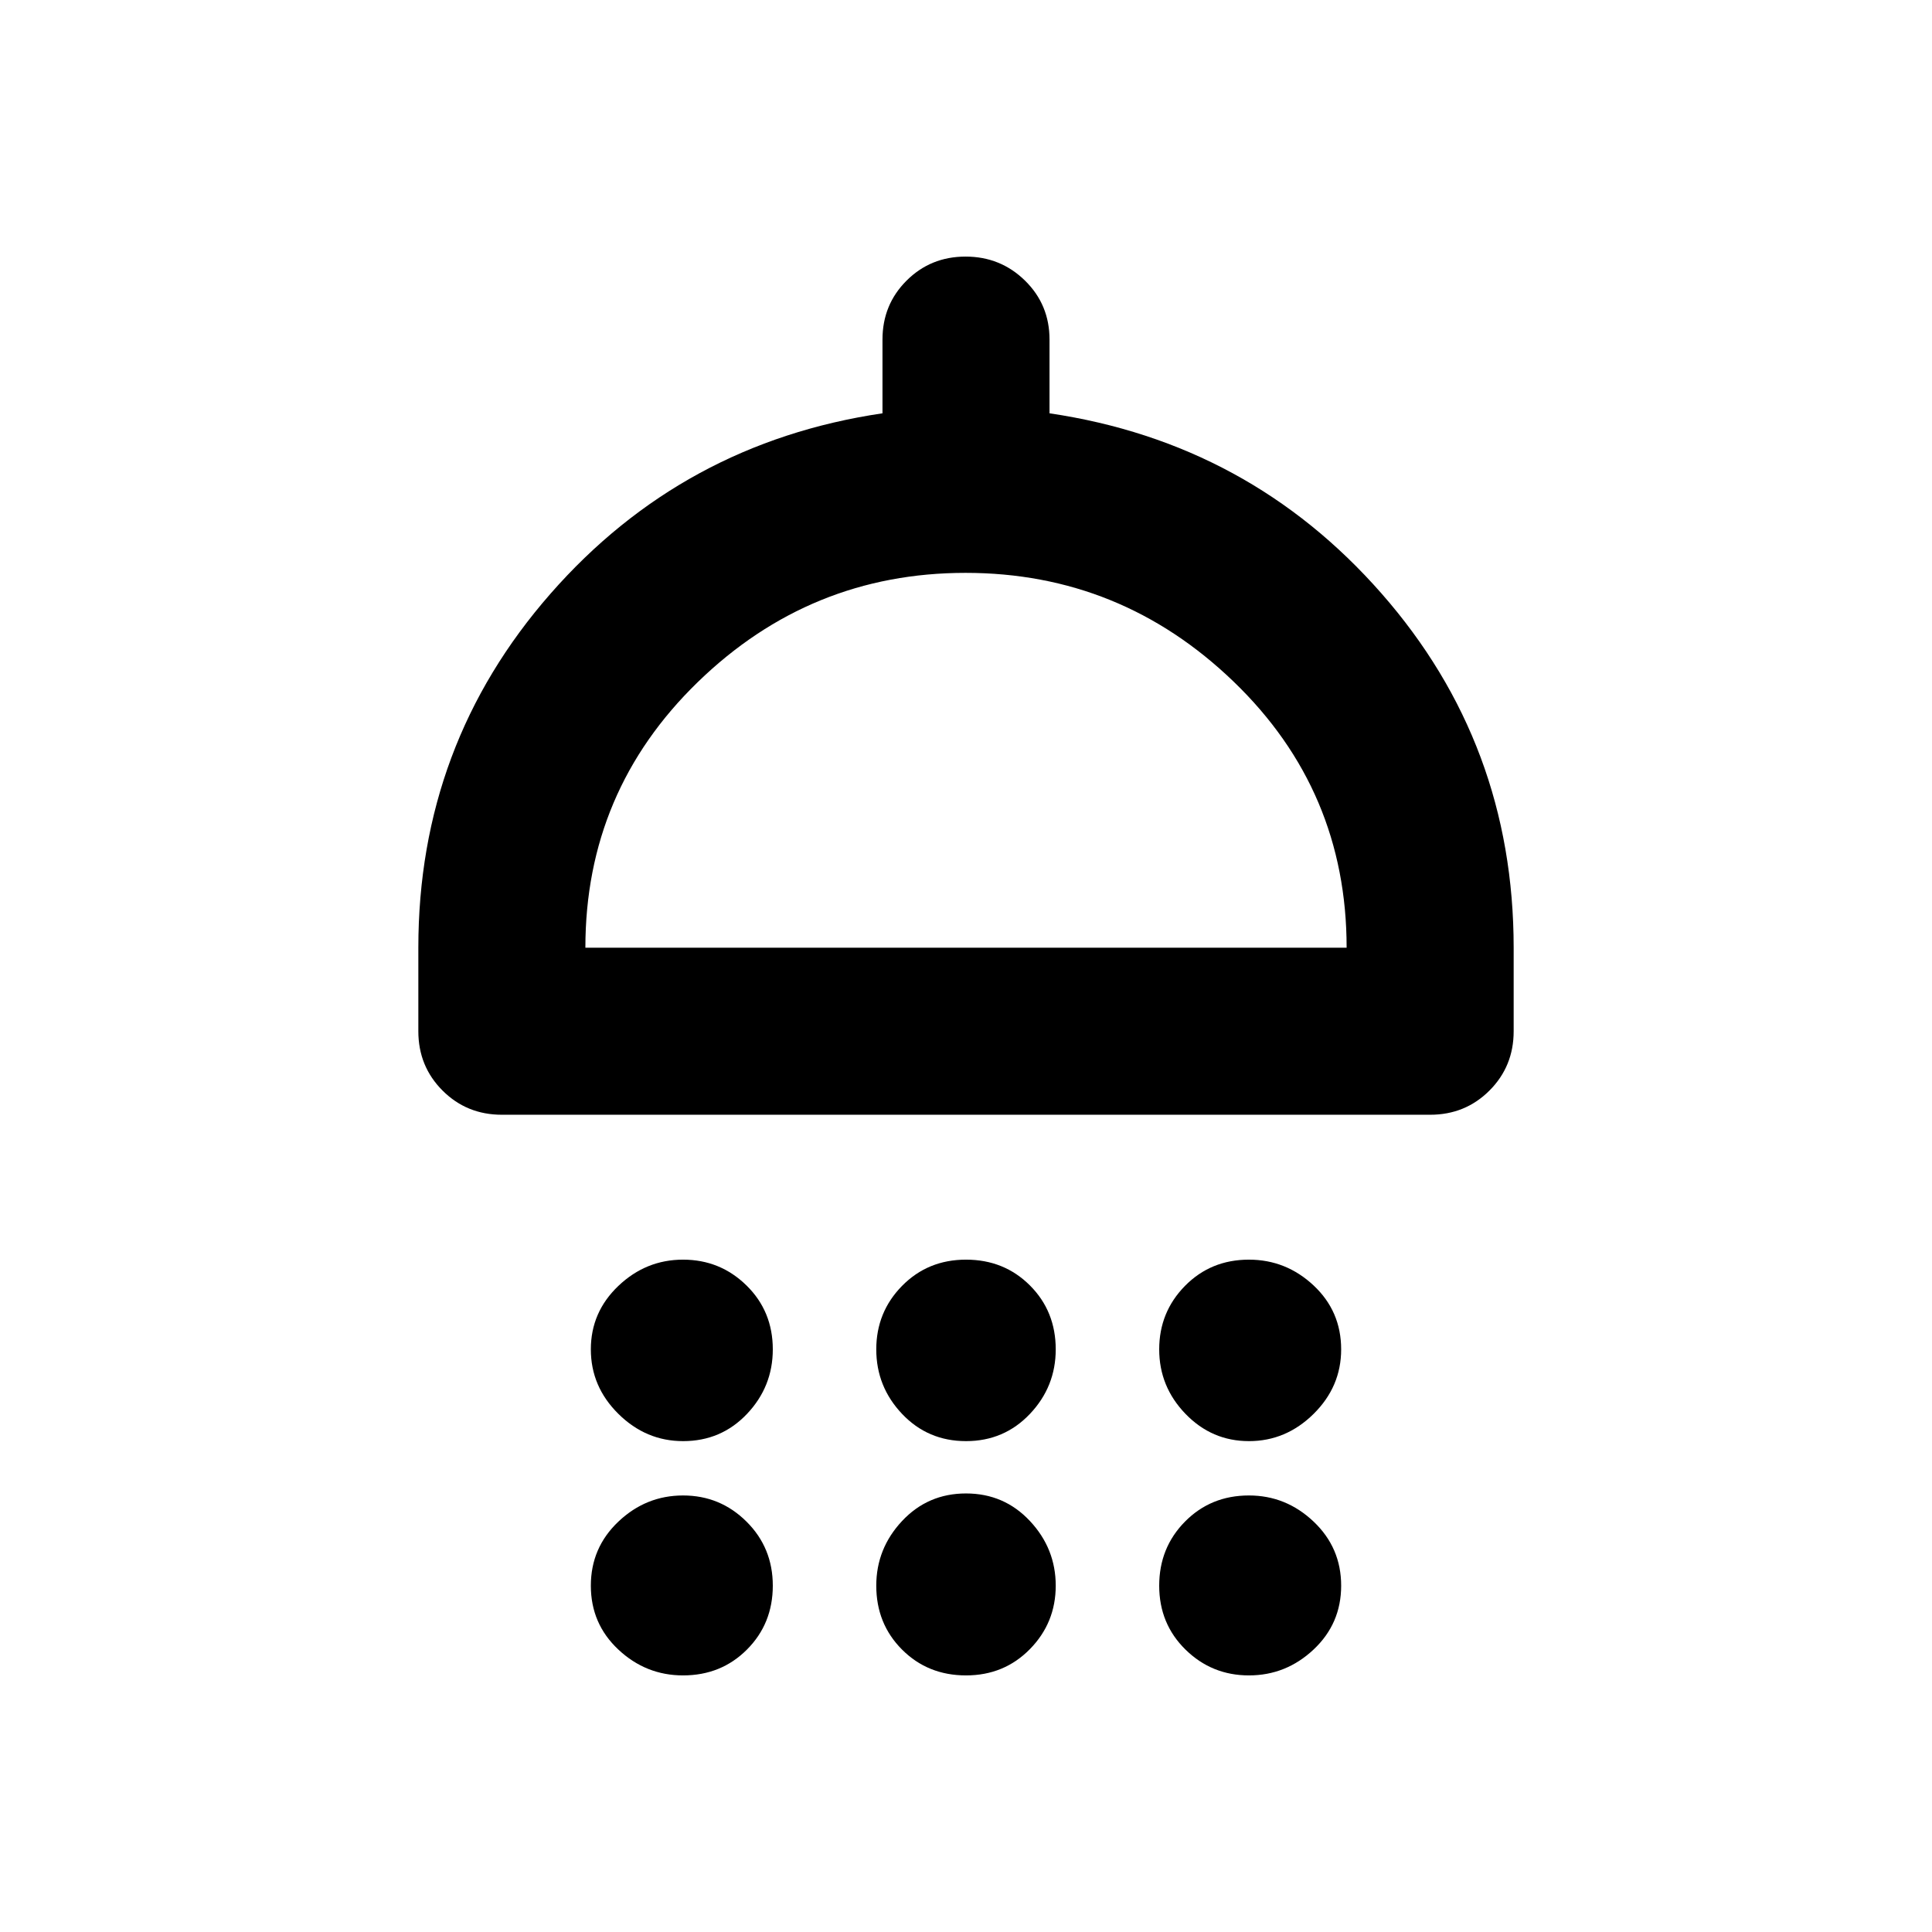 <svg xmlns="http://www.w3.org/2000/svg" height="20" viewBox="0 -960 960 960" width="20"><path d="M339.413-243.913q-18.435 0-32.131-13.531-13.695-13.531-13.695-32.056 0-18.524 13.695-31.556 13.696-13.031 32.131-13.031 18.435 0 31.511 12.819T384-289.5q0 18.525-12.819 32.056-12.819 13.531-31.768 13.531Zm140.587 0q-18.949 0-31.768-13.531-12.819-13.531-12.819-32.056 0-18.524 12.819-31.556 12.819-13.031 31.768-13.031 18.949 0 31.768 12.819 12.819 12.819 12.819 31.768 0 18.525-12.819 32.056-12.819 13.531-31.768 13.531Zm140.587 0q-18.435 0-31.511-13.531T576-289.5q0-18.524 12.819-31.556 12.819-13.031 31.768-13.031 18.435 0 32.131 12.819 13.695 12.819 13.695 31.768 0 18.525-13.695 32.056-13.696 13.531-32.131 13.531ZM249.37-406.087q-17.453 0-29.477-12.024-12.024-12.024-12.024-29.476v-41.5q0-100.957 65.677-175.913 65.676-74.957 164.954-89.631v-36.655q0-17.331 11.963-29.273 11.964-11.941 29.326-11.941 17.363 0 29.537 11.941 12.174 11.942 12.174 29.273v36.655q99.278 14.674 164.954 89.511 65.677 74.837 65.677 176.033v41.5q0 17.452-12.024 29.476-12.024 12.024-29.477 12.024H249.37Zm41.5-83h378.26q0-78.087-56.106-132.174-56.107-54.087-133.25-54.087-77.144 0-133.024 54.247-55.88 54.247-55.88 132.014ZM339.413-127.5q-18.435 0-32.131-12.818-13.695-12.819-13.695-31.769 0-18.859 13.695-31.843 13.696-12.983 32.131-12.983 18.435 0 31.511 12.983Q384-190.946 384-172.087q0 18.86-12.819 31.724-12.819 12.863-31.768 12.863Zm140.587 0q-18.949 0-31.768-12.818-12.819-12.819-12.819-31.769 0-18.434 12.819-32.13 12.819-13.696 31.768-13.696 18.949 0 31.768 13.696 12.819 13.696 12.819 32.13 0 18.435-12.819 31.511T480-127.5Zm140.587 0q-18.435 0-31.511-12.818Q576-153.137 576-172.087q0-18.859 12.819-31.843 12.819-12.983 31.768-12.983 18.435 0 32.131 12.983 13.695 12.984 13.695 31.843 0 18.86-13.695 31.724-13.696 12.863-32.131 12.863ZM480-489.087Z"/></svg>